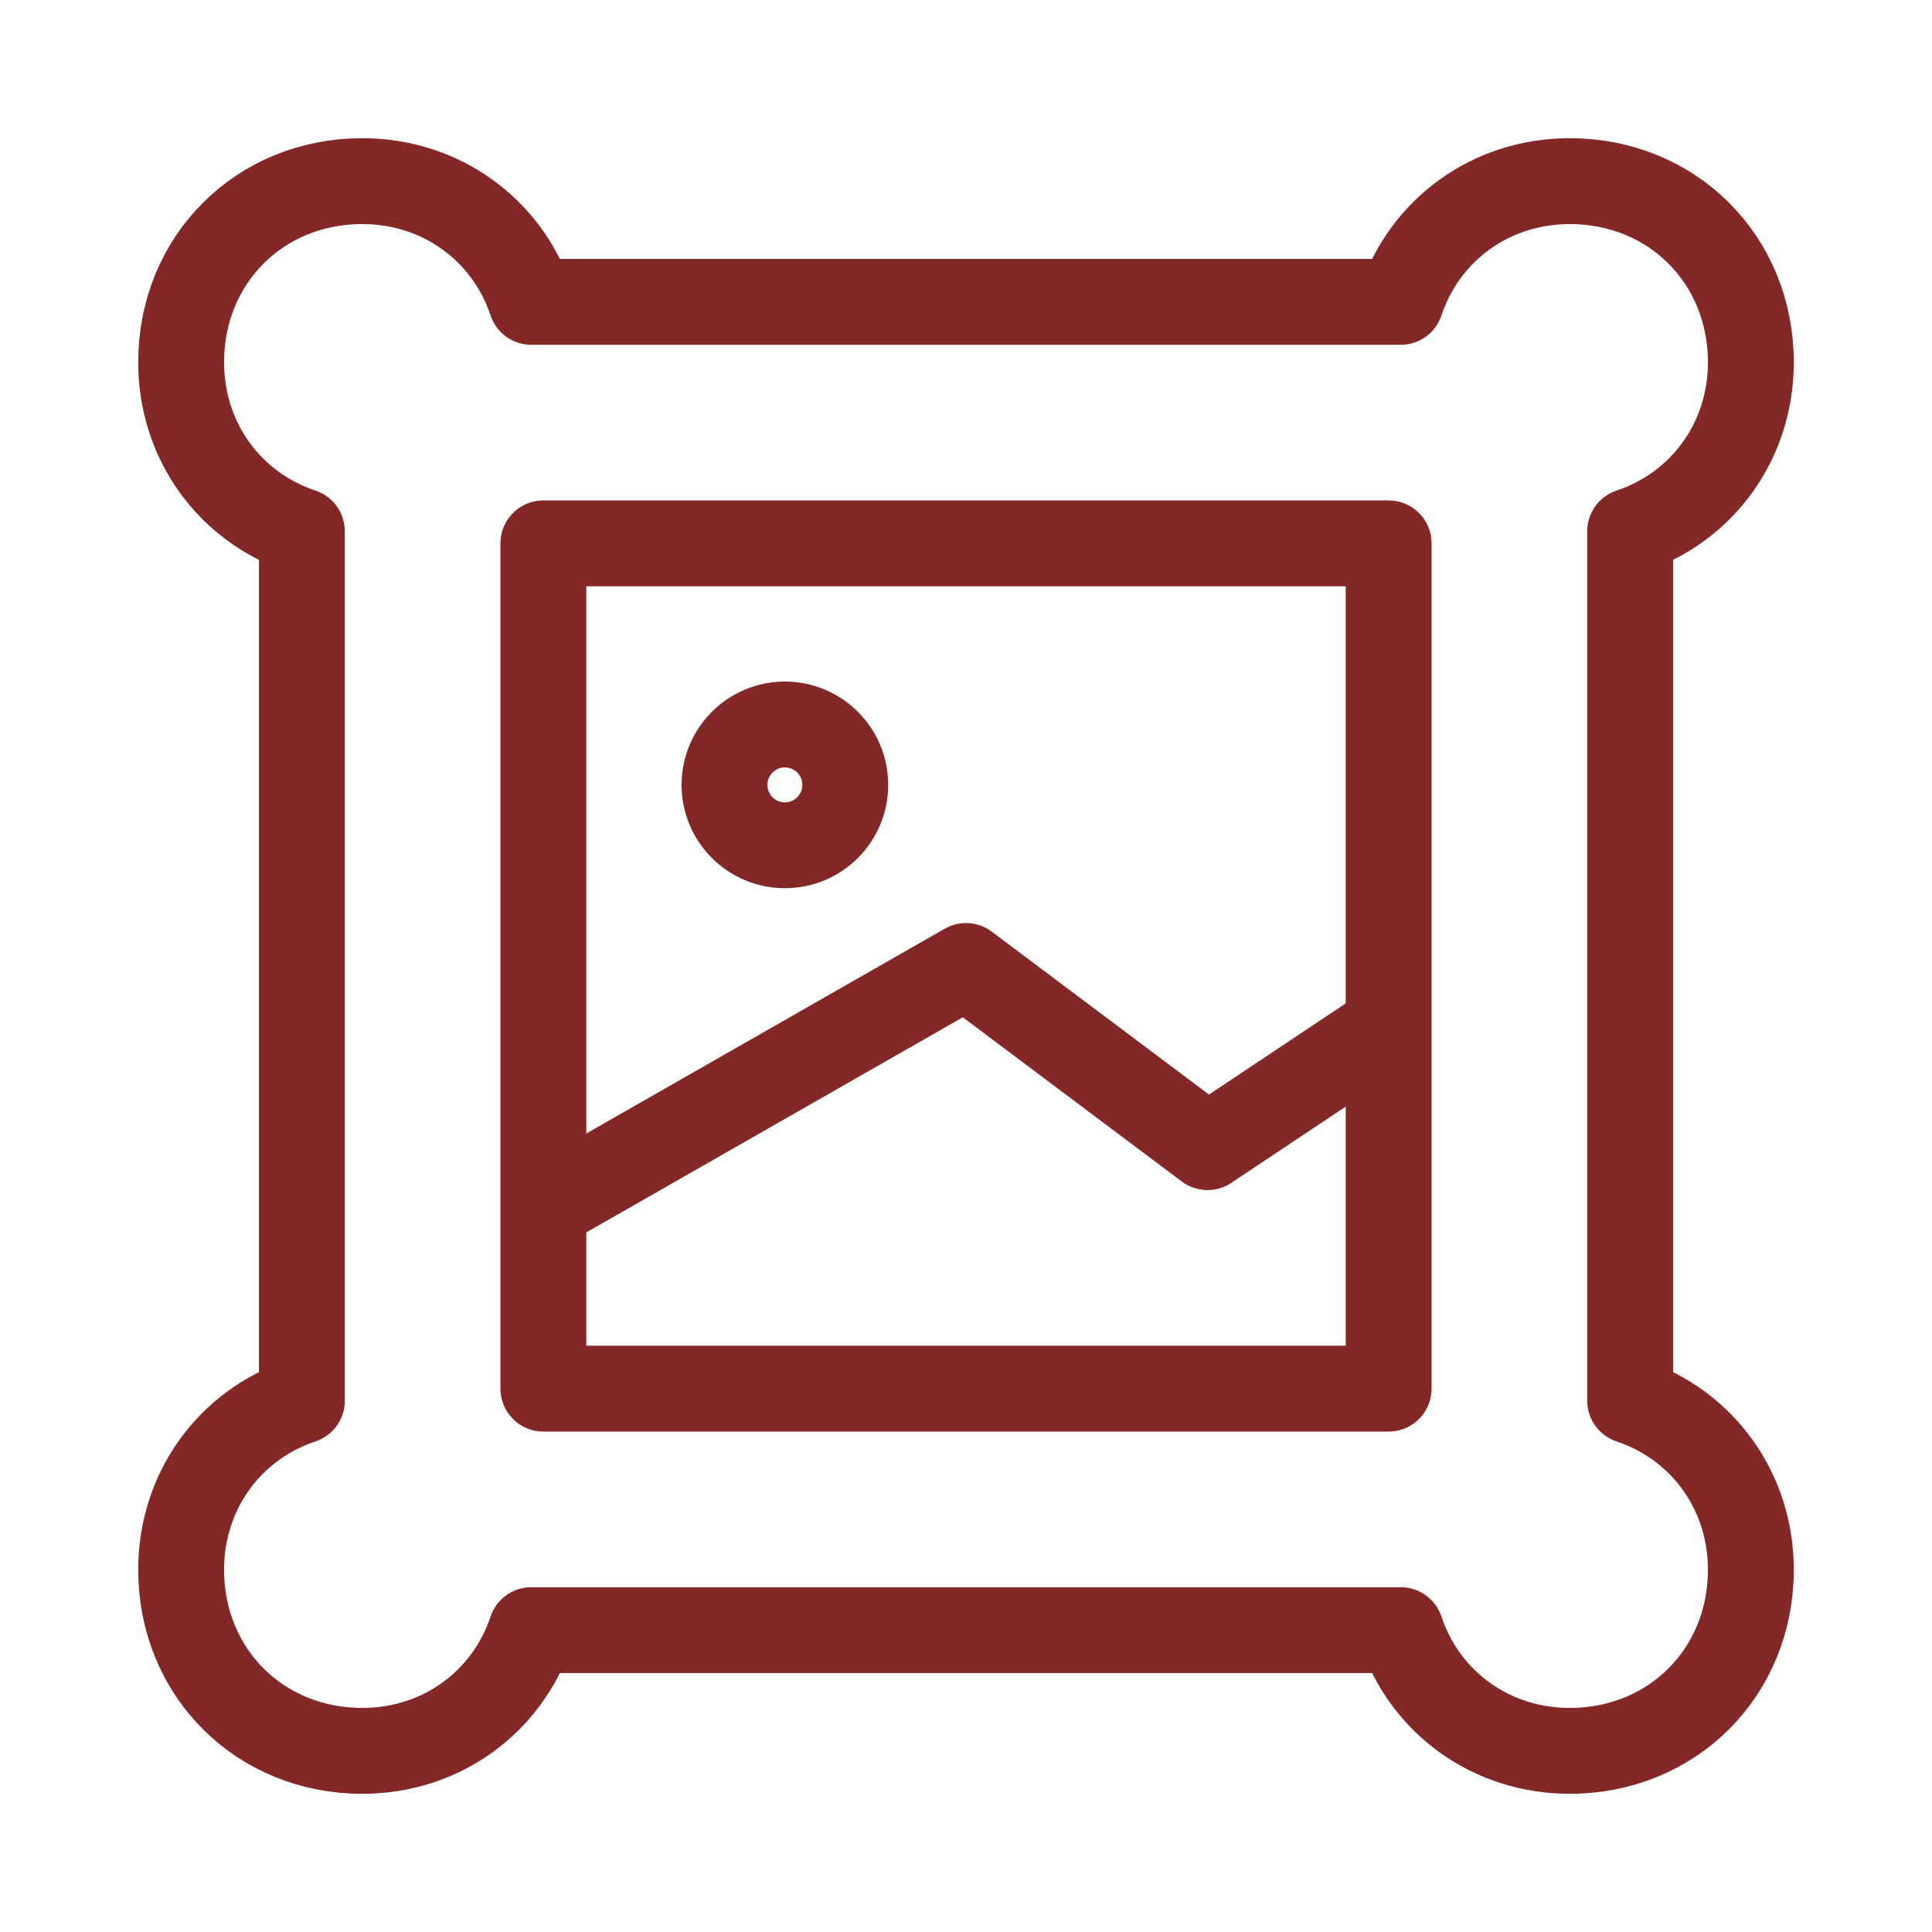 <svg width="45" height="45" viewBox="0 0 45 45" fill="none" xmlns="http://www.w3.org/2000/svg">
<path d="M37.969 32.625V12.375C39.656 11.812 40.781 10.266 40.781 8.438C40.781 6.047 38.953 4.219 36.562 4.219C34.734 4.219 33.188 5.344 32.625 7.031H12.375C11.812 5.344 10.266 4.219 8.438 4.219C6.047 4.219 4.219 6.047 4.219 8.438C4.219 10.266 5.344 11.812 7.031 12.375V32.625C5.344 33.188 4.219 34.734 4.219 36.562C4.219 38.953 6.047 40.781 8.438 40.781C10.266 40.781 11.812 39.656 12.375 37.969H32.625C33.188 39.656 34.734 40.781 36.562 40.781C38.953 40.781 40.781 38.953 40.781 36.562C40.781 34.734 39.656 33.188 37.969 32.625Z" stroke="#842727" stroke-width="2" stroke-miterlimit="10" stroke-linejoin="round"/>
<path d="M32.344 12.656H12.656V32.344H32.344V12.656Z" stroke="#842727" stroke-width="2" stroke-miterlimit="10" stroke-linejoin="round"/>
<path d="M18.281 19.688C19.058 19.688 19.688 19.058 19.688 18.281C19.688 17.505 19.058 16.875 18.281 16.875C17.505 16.875 16.875 17.505 16.875 18.281C16.875 19.058 17.505 19.688 18.281 19.688Z" stroke="#842727" stroke-width="2" stroke-miterlimit="10" stroke-linejoin="round"/>
<path d="M12.656 28.125L22.5 22.5L28.125 26.719L32.344 23.906" stroke="#842727" stroke-width="2" stroke-miterlimit="10" stroke-linejoin="round"/>
</svg>
